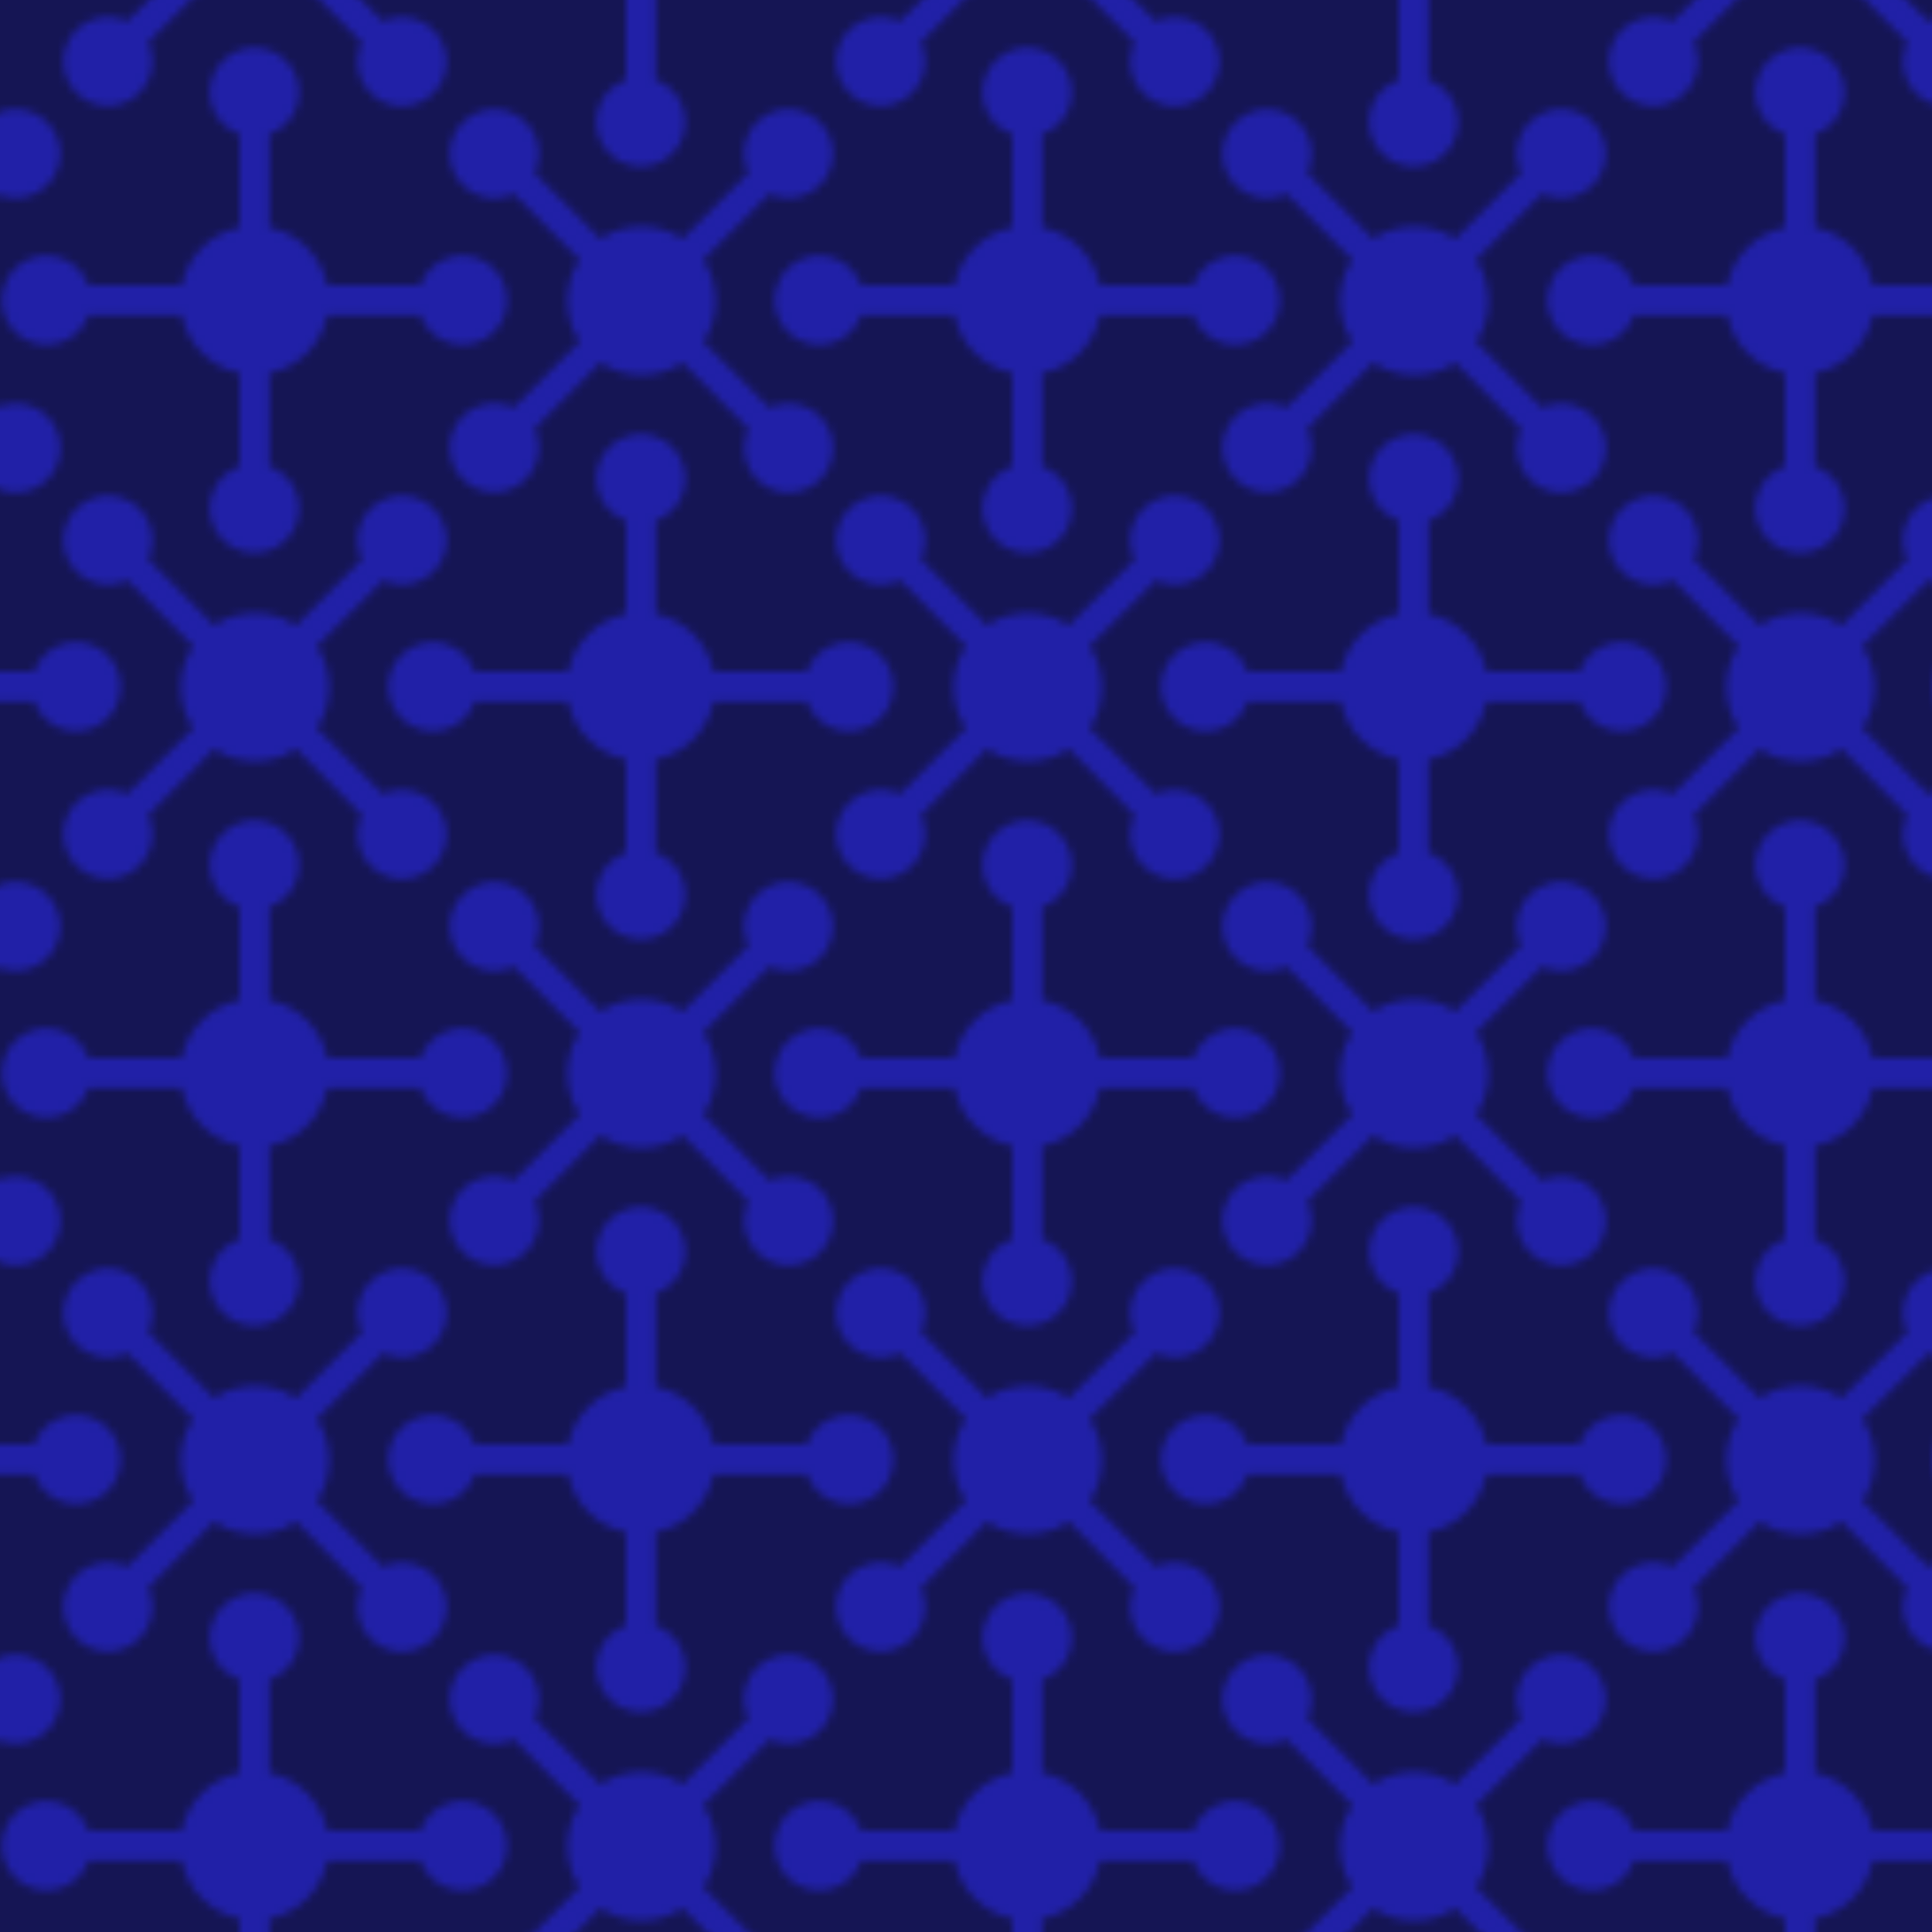<?xml version="1.0" encoding="utf-8"?>
<svg version="1.1" id="Capa_1" xmlns="http://www.w3.org/2000/svg" xmlns:xlink="http://www.w3.org/1999/xlink" x="0px" y="0px"
	 viewBox="0 0 250 250" style="enable-background:new 0 0 250 250;" xml:space="preserve">
<style type="text/css">
	.st0{fill:none;}
	.st1{fill:#3130F9;}
	.st2{fill-rule:evenodd;clip-rule:evenodd;fill:#20207E;}
	.st3{fill-rule:evenodd;clip-rule:evenodd;fill:url(#SVGID_1_);}
	.st4{opacity:0.33;fill-rule:evenodd;clip-rule:evenodd;}
</style>
<pattern  width="100" height="100" patternUnits="userSpaceOnUse" id="Nueva_muestra_de_motivo_47" viewBox="0 -100 100 100" style="overflow:visible;">
	<g>
		<rect y="-100" class="st0" width="100" height="100"/>
		<g>
			<rect y="-100" class="st0" width="100" height="100"/>
			<path class="st1" d="M7.37-30.78c1.06,3.01-0.51,6.3-3.52,7.36v12.06c3.78,0.77,6.73,3.72,7.5,7.5H23.4
				c1.06-3.01,4.36-4.58,7.37-3.52s4.58,4.36,3.52,7.36H0V-34.3C3.01-35.36,6.3-33.79,7.37-30.78z M0-100h34.29
				c-0.58,1.65-1.88,2.95-3.53,3.53c-3.01,1.05-6.3-0.52-7.36-3.53H11.35c-0.77,3.78-3.72,6.73-7.5,7.5v12.06
				c3.01,1.06,4.58,4.36,3.52,7.36c-1.07,3-4.36,4.58-7.37,3.52V-100z M100-100v30.44c-1.65-0.58-2.95-1.88-3.53-3.53
				c-1.06-3.01,0.52-6.3,3.53-7.36V-92.5c-3.78-0.77-6.73-3.72-7.5-7.5H80.44c-0.58,1.65-1.88,2.95-3.53,3.53
				c-3.01,1.06-6.3-0.52-7.36-3.53H100z M0-61.39c2.52-0.54,5.16-0.04,7.31,1.38l8.5-8.56c-0.75-1.57-0.75-3.39,0-4.96
				c1.37-2.88,4.81-4.1,7.69-2.73c2.88,1.37,4.1,4.81,2.73,7.69c-1.37,2.88-4.81,4.1-7.69,2.73L10-57.32c2.13,3.22,2.13,7.4,0,10.61
				l8.56,8.52c1.57-0.74,3.4-0.74,4.97,0.02c2.87,1.38,4.08,4.83,2.69,7.7c-1.38,2.87-4.83,4.08-7.7,2.69
				c-2.87-1.38-4.08-4.83-2.69-7.7L7.31-44C5.16-42.57,2.52-42.07,0-42.61v-18.8V-61.39z M100-0.02H69.56
				c-1.06-3.01,0.51-6.3,3.52-7.36s6.3,0.51,7.37,3.52H92.5c0.77-3.78,3.72-6.73,7.5-7.5v-12.06c-1.65-0.58-2.95-1.88-3.53-3.53
				c-1.06-3.01,0.52-6.3,3.53-7.36V-0.02z M100-42.61c-1.15-0.23-2.29-0.71-3.31-1.38l-8.52,8.52c0.75,1.58,0.75,3.41,0,4.98
				c-1.38,2.87-4.82,4.09-7.7,2.71c-2.87-1.38-4.09-4.82-2.71-7.69c1.38-2.87,4.82-4.09,7.7-2.71l8.52-8.52
				c-2.13-3.22-2.13-7.4,0-10.61l-8.52-8.52c-1.57,0.76-3.4,0.76-4.97,0.02c-2.88-1.36-4.11-4.8-2.75-7.68
				c1.36-2.88,4.8-4.11,7.68-2.75s4.11,4.8,2.75,7.68l8.52,8.54c1.01-0.67,2.13-1.14,3.31-1.38C100-61.41,100-42.61,100-42.61z
				 M42.6,0c-0.54-2.52-0.04-5.16,1.38-7.31l-8.52-8.52c-1.57,0.76-3.4,0.76-4.97,0.02c-2.88-1.36-4.11-4.8-2.75-7.68
				s4.8-4.11,7.68-2.75c2.88,1.36,4.11,4.8,2.75,7.68l8.52,8.54c3.22-2.13,7.4-2.13,10.62,0l8.52-8.56c-0.75-1.57-0.75-3.39,0-4.96
				c1.37-2.88,4.81-4.1,7.69-2.73c2.88,1.37,4.1,4.81,2.73,7.69s-4.81,4.1-7.69,2.73l-8.54,8.52c1.42,2.15,1.92,4.78,1.38,7.31H42.6
				V0z M61.4-100c-0.23,1.15-0.69,2.29-1.38,3.31l8.54,8.52c1.57-0.74,3.4-0.74,4.97,0.02c2.87,1.38,4.08,4.83,2.69,7.7
				c-1.38,2.87-4.83,4.08-7.7,2.69c-2.87-1.38-4.08-4.83-2.69-7.7l-8.52-8.52c-3.22,2.13-7.4,2.13-10.62,0l-8.52,8.52
				c0.75,1.58,0.75,3.41,0,4.98c-1.38,2.87-4.82,4.09-7.7,2.71c-2.87-1.38-4.09-4.82-2.71-7.69c1.38-2.87,4.82-4.09,7.7-2.71
				l8.52-8.52c-0.67-1.02-1.13-2.16-1.38-3.31H61.4z M73.4-53.86c0.58-1.64,1.87-2.93,3.52-3.52c3-1.06,6.3,0.51,7.36,3.52
				c1.06,3-0.51,6.3-3.52,7.36c-3,1.06-6.3-0.51-7.36-3.52H61.35c-0.77,3.78-3.72,6.73-7.5,7.5v12.06c1.64,0.58,2.94,1.87,3.52,3.52
				c1.06,3-0.51,6.3-3.52,7.36c-3,1.06-6.3-0.51-7.36-3.52c-1.06-3,0.51-6.3,3.52-7.36v-12.06c-3.78-0.77-6.73-3.72-7.5-7.5H30.44
				c-0.58,1.64-1.87,2.93-3.52,3.52c-3,1.06-6.3-0.51-7.36-3.52s0.51-6.3,3.52-7.36c3-1.06,6.3,0.51,7.36,3.52H42.5
				c0.77-3.78,3.72-6.73,7.5-7.5v-12.06c-1.64-0.58-2.94-1.87-3.52-3.52c-1.06-3,0.51-6.3,3.52-7.36c3-1.06,6.3,0.51,7.36,3.52
				c1.06,3-0.51,6.3-3.52,7.36v12.06c3.78,0.77,6.73,3.72,7.5,7.5H73.4z"/>
		</g>
	</g>
</pattern>
<g id="Patron">
	<rect class="st2" width="250" height="250"/>
	<pattern  id="SVGID_1_" xlink:href="#Nueva_muestra_de_motivo_47" patternTransform="matrix(1 0 0 -1 -69 -15763)">
	</pattern>
	<rect class="st3" width="250" height="250"/>
</g>
<rect y="0" class="st4" width="250" height="250"/>
</svg>
